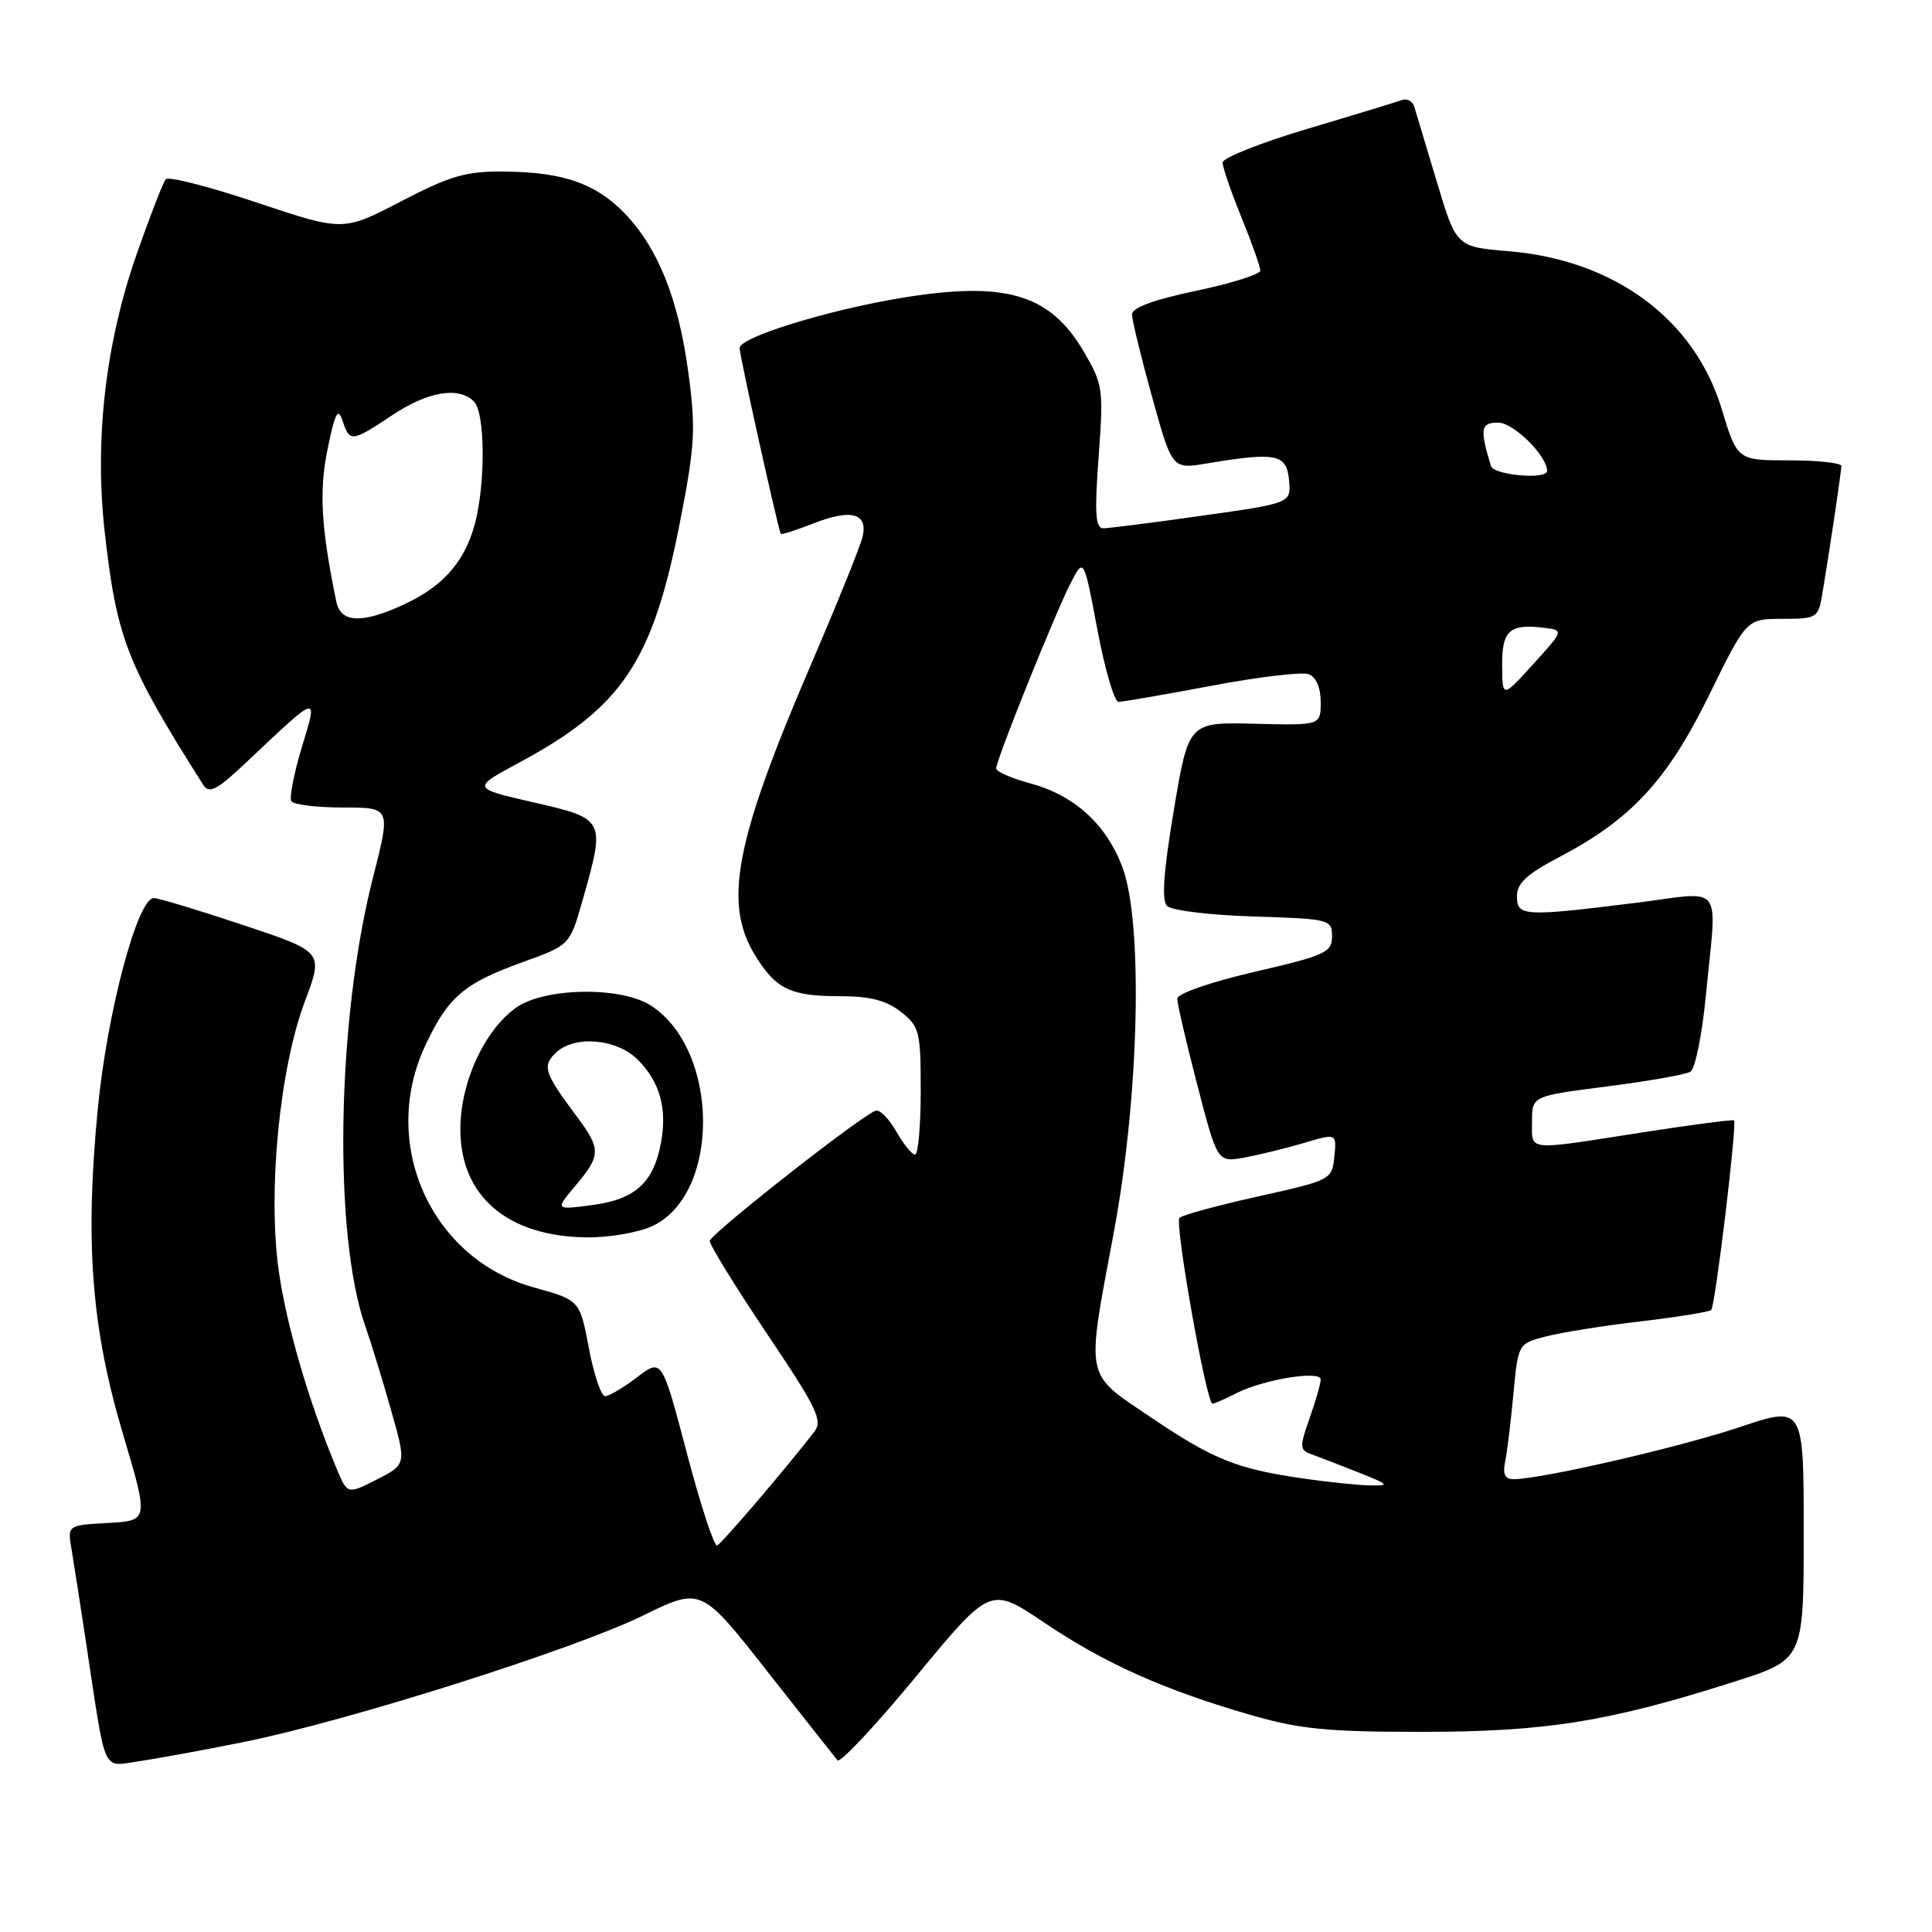 <?xml version="1.0" encoding="UTF-8" standalone="no"?>
<!DOCTYPE svg PUBLIC "-//W3C//DTD SVG 1.1//EN" "http://www.w3.org/Graphics/SVG/1.1/DTD/svg11.dtd" >
<svg xmlns="http://www.w3.org/2000/svg" xmlns:xlink="http://www.w3.org/1999/xlink" version="1.1" viewBox="0 0 256 256">
 <g >
 <path fill="currentColor"
d=" M 32.27 230.83 C 45.98 228.08 76.02 218.57 85.20 214.07 C 92.90 210.30 92.90 210.30 101.62 221.40 C 106.42 227.50 110.63 232.84 110.97 233.25 C 111.32 233.66 116.02 228.64 121.42 222.10 C 131.24 210.20 131.24 210.20 138.37 215.01 C 146.39 220.41 154.20 223.91 165.68 227.23 C 172.26 229.13 175.88 229.49 188.50 229.48 C 204.84 229.47 213.16 228.14 229.75 222.85 C 239.00 219.91 239.00 219.91 239.00 203.08 C 239.00 186.26 239.00 186.26 230.52 189.10 C 222.61 191.76 204.21 196.00 200.57 196.00 C 199.43 196.00 199.10 195.35 199.43 193.75 C 199.69 192.51 200.18 188.47 200.53 184.77 C 201.16 178.04 201.16 178.04 204.83 177.09 C 206.85 176.56 212.50 175.66 217.40 175.09 C 222.29 174.51 226.50 173.83 226.75 173.58 C 227.28 173.05 230.19 148.85 229.77 148.46 C 229.62 148.32 224.10 149.04 217.50 150.07 C 202.01 152.48 203.00 152.58 203.00 148.61 C 203.00 145.23 203.00 145.23 212.94 143.96 C 218.41 143.26 223.39 142.38 224.00 142.00 C 224.62 141.62 225.54 137.07 226.04 131.90 C 227.51 116.64 228.65 118.14 216.75 119.63 C 201.87 121.48 201.00 121.43 201.00 118.75 C 201.00 117.04 202.33 115.81 206.57 113.59 C 216.10 108.61 220.93 103.40 226.46 92.12 C 231.42 82.00 231.42 82.00 236.16 82.00 C 240.74 82.00 240.93 81.88 241.46 78.75 C 242.42 73.02 243.98 62.52 243.99 61.75 C 244.00 61.34 240.89 61.00 237.10 61.00 C 230.19 61.00 230.19 61.00 228.12 54.15 C 224.52 42.30 213.93 34.46 199.95 33.29 C 192.97 32.71 192.97 32.71 190.39 24.10 C 188.97 19.37 187.62 14.89 187.40 14.15 C 187.17 13.40 186.42 13.00 185.74 13.26 C 185.06 13.51 179.44 15.23 173.25 17.07 C 167.06 18.91 162.00 20.92 162.00 21.54 C 162.00 22.15 163.12 25.42 164.50 28.81 C 165.88 32.19 167.00 35.36 167.00 35.85 C 167.00 36.34 163.18 37.55 158.50 38.53 C 152.88 39.71 150.00 40.77 150.00 41.67 C 150.00 42.42 151.20 47.34 152.66 52.60 C 155.31 62.18 155.31 62.18 159.91 61.41 C 169.09 59.88 170.47 60.15 170.80 63.58 C 171.10 66.67 171.10 66.67 159.30 68.33 C 152.81 69.25 146.91 70.00 146.19 70.00 C 145.15 70.00 145.02 68.03 145.57 60.56 C 146.24 51.52 146.15 50.94 143.59 46.57 C 139.15 38.99 133.28 37.23 119.72 39.43 C 109.81 41.04 98.00 44.68 98.00 46.12 C 98.00 47.12 103.15 70.33 103.46 70.74 C 103.56 70.87 105.50 70.25 107.77 69.36 C 112.82 67.38 115.06 68.00 114.28 71.19 C 113.97 72.46 110.89 80.07 107.44 88.10 C 97.36 111.55 95.80 119.71 100.09 126.64 C 102.83 131.08 104.76 132.00 111.30 132.00 C 115.28 132.00 117.43 132.55 119.37 134.07 C 121.84 136.02 122.00 136.66 122.00 144.57 C 122.00 149.21 121.66 153.00 121.25 152.99 C 120.84 152.99 119.71 151.60 118.75 149.91 C 117.79 148.22 116.56 146.98 116.03 147.17 C 114.07 147.84 94.10 163.53 94.05 164.43 C 94.02 164.94 97.42 170.46 101.61 176.70 C 108.32 186.69 109.06 188.23 107.87 189.76 C 103.85 194.93 95.62 204.54 95.02 204.78 C 94.63 204.94 92.82 199.42 91.01 192.53 C 87.70 179.99 87.70 179.99 84.42 182.49 C 82.61 183.87 80.70 185.00 80.18 185.00 C 79.66 185.00 78.69 182.14 78.03 178.64 C 76.83 172.28 76.83 172.28 70.70 170.58 C 57.07 166.79 50.25 151.52 56.37 138.50 C 59.38 132.09 61.47 130.30 69.20 127.51 C 75.50 125.24 75.50 125.24 77.17 119.37 C 80.25 108.56 80.22 108.50 70.75 106.33 C 62.50 104.44 62.50 104.44 68.70 101.10 C 82.46 93.71 86.48 87.72 90.11 69.12 C 92.09 59.00 92.21 56.83 91.21 49.37 C 89.91 39.64 87.18 32.83 82.77 28.27 C 78.93 24.30 74.64 22.81 66.84 22.73 C 61.74 22.68 59.71 23.27 53.16 26.67 C 45.47 30.67 45.47 30.67 34.03 26.84 C 27.74 24.73 22.31 23.34 21.96 23.75 C 21.61 24.16 19.89 28.60 18.13 33.62 C 13.99 45.43 12.50 58.23 13.87 70.42 C 15.46 84.60 16.78 87.98 26.93 104.00 C 27.72 105.24 28.73 104.70 32.69 100.96 C 42.37 91.83 42.15 91.89 39.98 99.06 C 38.94 102.51 38.32 105.70 38.60 106.16 C 38.89 106.62 41.97 107.00 45.45 107.00 C 51.79 107.00 51.79 107.00 49.43 116.25 C 44.61 135.10 44.13 163.61 48.42 175.77 C 49.16 177.88 50.69 182.85 51.81 186.82 C 53.86 194.03 53.86 194.03 49.95 196.03 C 46.04 198.02 46.04 198.02 44.62 194.64 C 40.89 185.71 37.87 175.33 36.90 168.13 C 35.48 157.59 37.07 141.52 40.41 132.65 C 42.87 126.12 42.87 126.12 32.18 122.56 C 26.30 120.60 20.99 119.00 20.38 119.00 C 18.22 119.00 14.18 134.19 12.95 147.00 C 11.25 164.68 12.12 176.00 16.29 190.00 C 19.71 201.50 19.71 201.50 14.32 201.80 C 8.93 202.10 8.93 202.10 9.48 205.30 C 9.78 207.06 10.70 213.00 11.53 218.50 C 14.07 235.30 13.52 234.09 18.33 233.39 C 20.62 233.06 26.90 231.91 32.27 230.83 Z  M 86.47 162.45 C 95.48 158.17 95.36 139.21 86.28 133.26 C 82.32 130.67 72.06 130.84 68.32 133.56 C 64.12 136.63 61.00 143.47 61.00 149.64 C 61.00 158.54 67.29 163.88 77.85 163.96 C 80.79 163.98 84.67 163.30 86.47 162.45 Z  M 172.55 195.89 C 163.82 194.62 160.74 193.37 152.46 187.78 C 143.65 181.82 143.89 183.06 147.58 163.32 C 150.97 145.19 151.50 122.08 148.68 114.78 C 146.49 109.10 142.29 105.34 136.38 103.76 C 133.97 103.11 132.00 102.24 132.00 101.81 C 132.00 100.69 139.78 81.34 141.85 77.30 C 143.61 73.87 143.61 73.87 145.41 83.44 C 146.40 88.70 147.66 93.00 148.21 93.00 C 148.75 93.00 154.30 92.04 160.53 90.87 C 166.76 89.69 172.57 89.00 173.43 89.34 C 174.39 89.70 175.00 91.14 175.00 93.03 C 175.00 96.12 175.00 96.12 166.25 95.90 C 157.50 95.68 157.50 95.68 155.54 107.34 C 154.16 115.59 153.90 119.30 154.65 120.05 C 155.24 120.64 160.40 121.27 166.11 121.44 C 176.22 121.76 176.50 121.83 176.50 124.08 C 176.50 126.20 175.62 126.60 166.25 128.77 C 160.42 130.12 156.00 131.66 155.99 132.32 C 155.99 132.97 157.18 138.12 158.65 143.77 C 161.31 154.03 161.31 154.03 164.91 153.38 C 166.88 153.01 170.44 152.14 172.81 151.44 C 177.11 150.16 177.11 150.16 176.81 153.26 C 176.50 156.32 176.38 156.38 166.73 158.53 C 161.36 159.72 156.66 161.00 156.29 161.37 C 155.61 162.06 159.86 186.00 160.66 186.00 C 160.90 186.00 162.31 185.38 163.80 184.62 C 167.38 182.79 175.00 181.54 175.00 182.79 C 175.00 183.32 174.34 185.62 173.53 187.92 C 172.18 191.74 172.20 192.14 173.78 192.70 C 174.73 193.04 177.53 194.12 180.00 195.10 C 184.09 196.73 184.23 196.88 181.50 196.82 C 179.85 196.79 175.82 196.37 172.55 195.89 Z  M 199.04 88.22 C 199.00 83.56 200.01 82.63 204.53 83.18 C 207.24 83.50 207.24 83.50 203.16 88.00 C 199.08 92.50 199.08 92.50 199.04 88.22 Z  M 44.57 79.75 C 42.54 69.91 42.26 65.08 43.41 59.49 C 44.40 54.66 44.79 53.93 45.39 55.75 C 46.34 58.62 46.60 58.59 52.00 55.00 C 56.72 51.86 60.78 51.18 62.80 53.20 C 64.30 54.70 64.35 64.16 62.90 69.50 C 61.54 74.48 58.67 77.72 53.50 80.11 C 47.98 82.66 45.15 82.55 44.57 79.75 Z  M 197.56 61.75 C 196.05 56.80 196.19 56.00 198.53 56.00 C 200.55 56.00 205.00 60.40 205.00 62.40 C 205.00 63.59 197.93 62.97 197.56 61.75 Z  M 76.27 157.09 C 79.64 153.09 79.65 152.26 76.43 147.94 C 72.16 142.23 71.84 141.30 73.57 139.57 C 76.00 137.14 81.67 137.58 84.50 140.41 C 87.44 143.35 88.43 146.89 87.58 151.44 C 86.59 156.73 84.17 158.92 78.52 159.67 C 73.54 160.33 73.54 160.33 76.27 157.09 Z "/>
</g>
</svg>